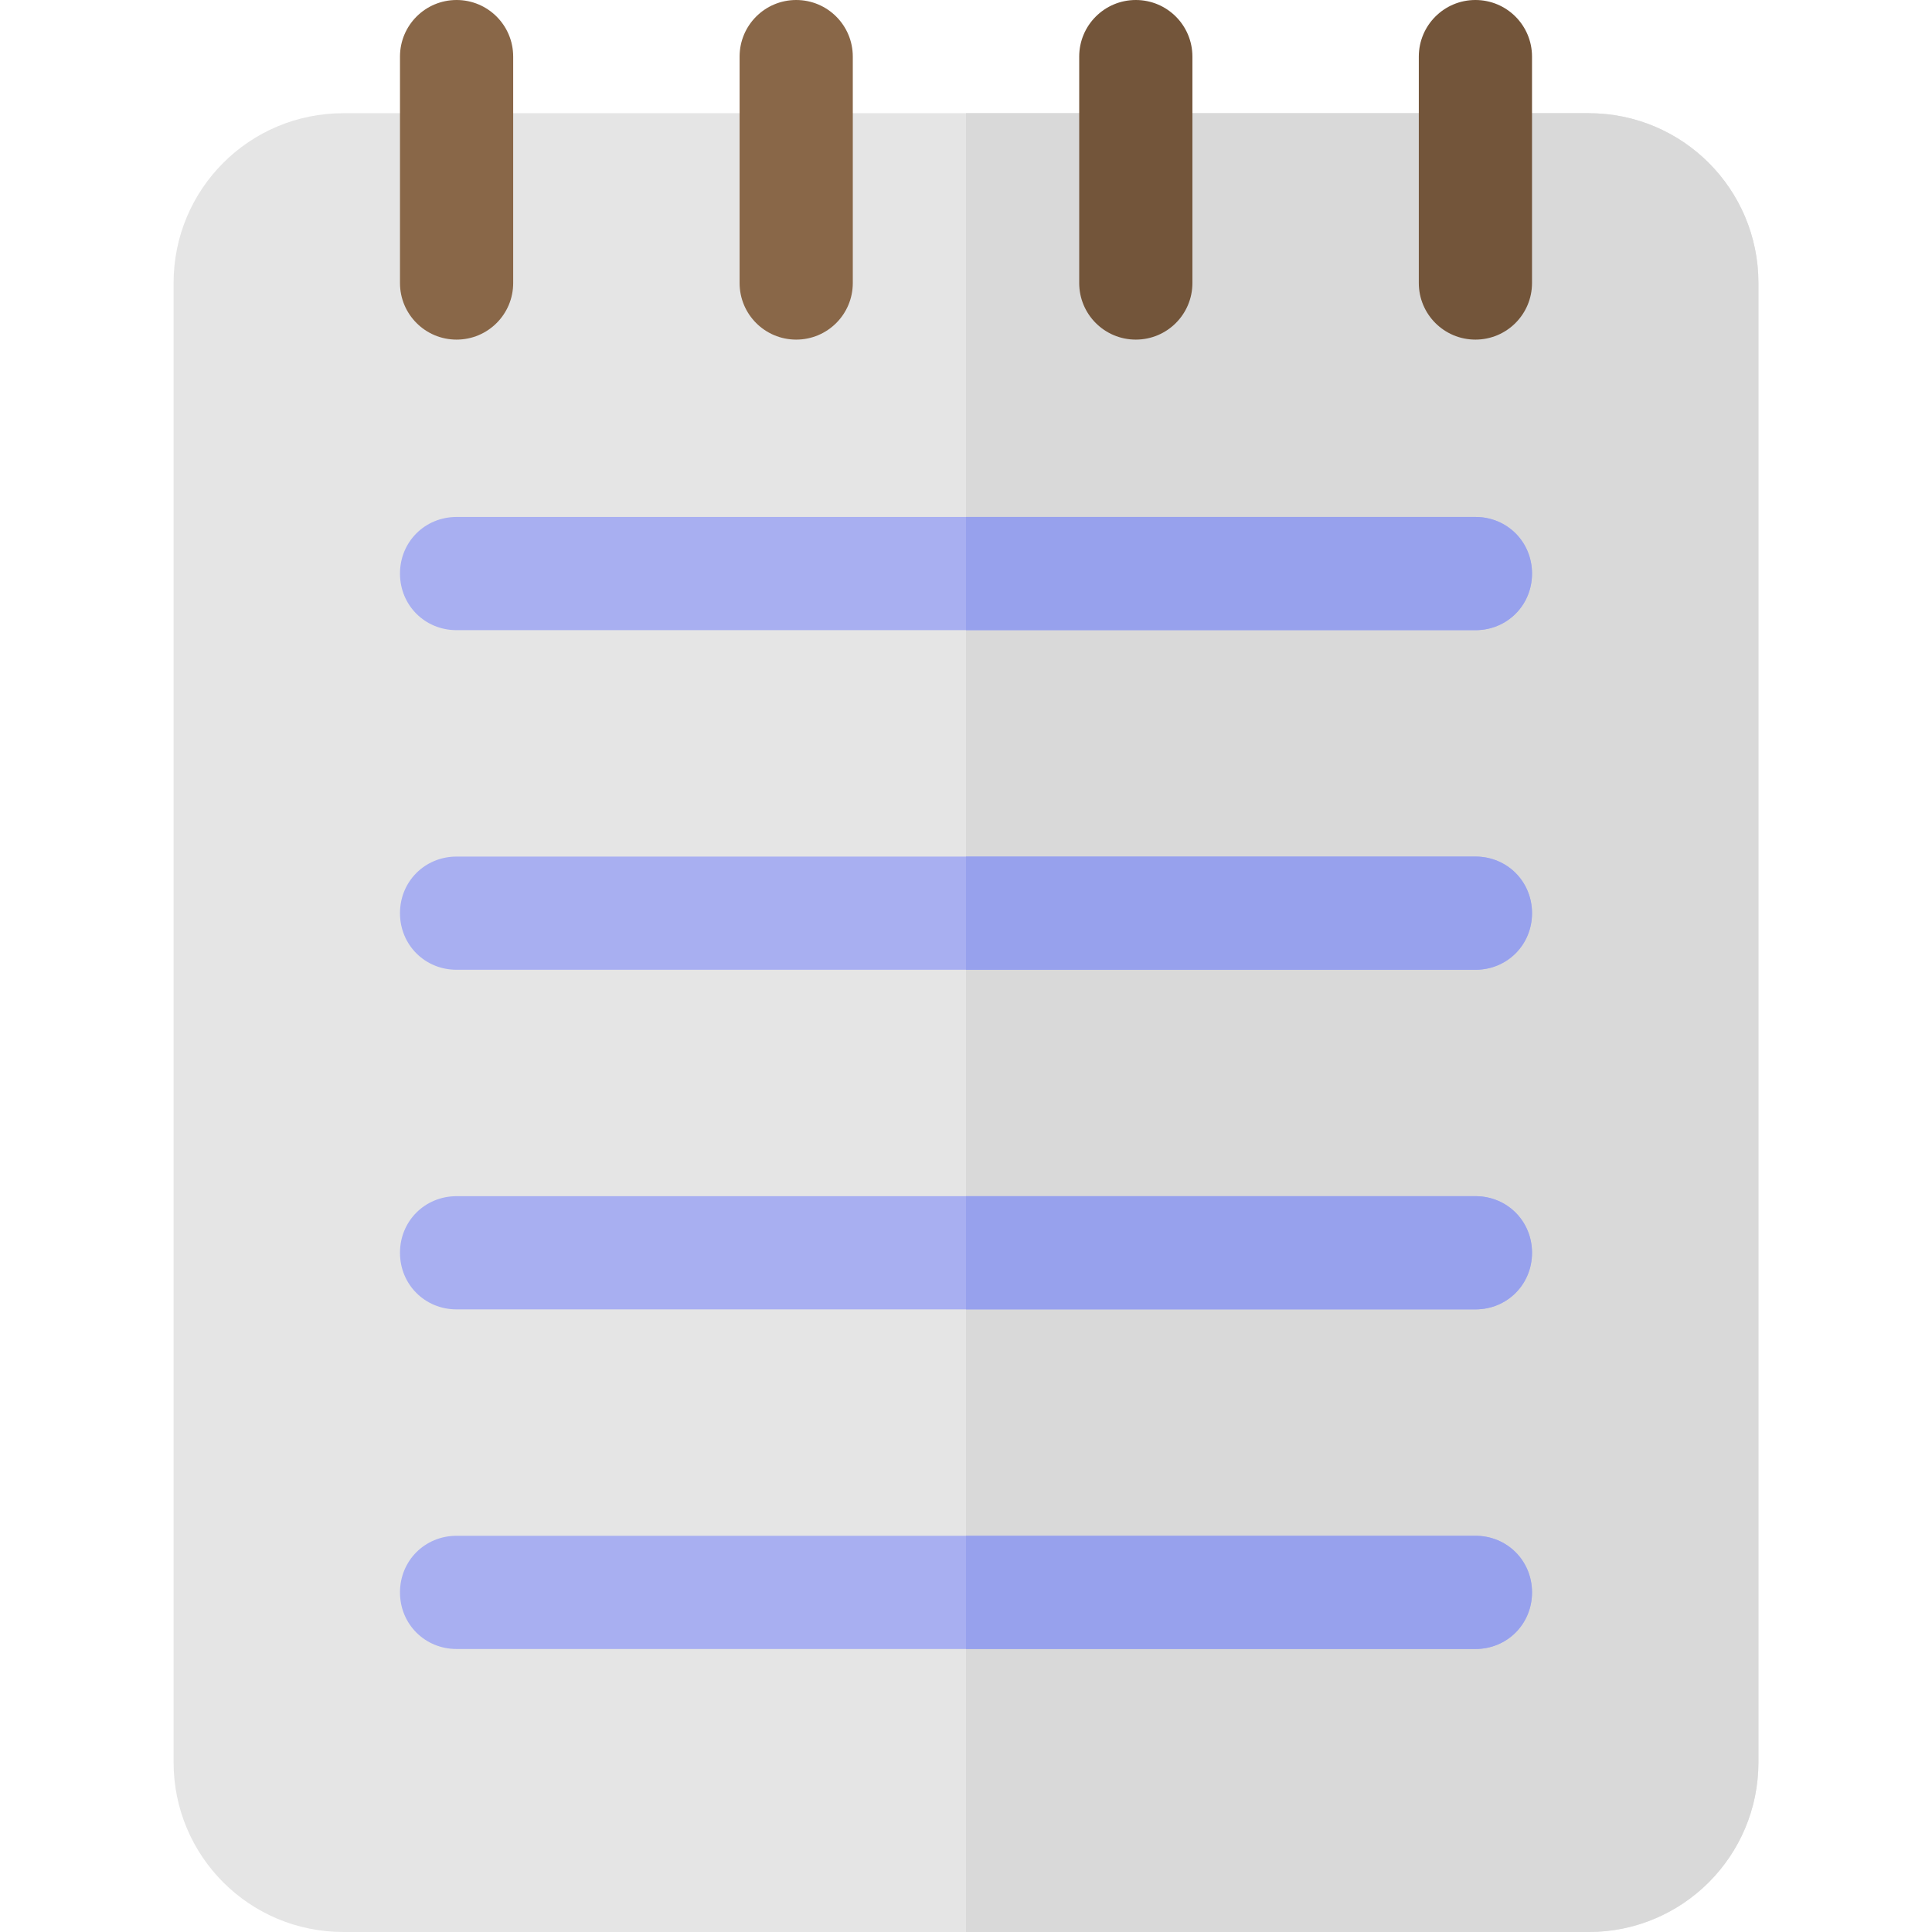 <?xml version="1.0" encoding="iso-8859-1"?>
<!-- Generator: Adobe Illustrator 19.0.0, SVG Export Plug-In . SVG Version: 6.00 Build 0)  -->
<svg version="1.1" id="Capa_1" xmlns="http://www.w3.org/2000/svg" xmlns:xlink="http://www.w3.org/1999/xlink" x="0px" y="0px"
	 viewBox="0 0 512 512" style="enable-background:new 0 0 512 512;" xml:space="preserve">
<path style="fill:#E5E5E5;" d="M421,30H91c-24.901,0-45,20.099-45,45v392c0,24.901,20.099,45,45,45h330c24.901,0,45-20.099,45-45V75
	C466,50.099,445.901,30,421,30z"/>
<path style="fill:#D9D9D9;" d="M466,75v392c0,24.901-20.099,45-45,45H256V30h165C445.901,30,466,50.099,466,75z"/>
<g>
	<path style="fill:#896748;" d="M121,90c-8.291,0-15-6.709-15-15V15c0-8.291,6.709-15,15-15s15,6.709,15,15v60
		C136,83.291,129.291,90,121,90z"/>
	<path style="fill:#896748;" d="M211,90c-8.291,0-15-6.709-15-15V15c0-8.291,6.709-15,15-15s15,6.709,15,15v60
		C226,83.291,219.291,90,211,90z"/>
</g>
<g>
	<path style="fill:#73553A;" d="M301,90c-8.291,0-15-6.709-15-15V15c0-8.291,6.709-15,15-15s15,6.709,15,15v60
		C316,83.291,309.291,90,301,90z"/>
	<path style="fill:#73553A;" d="M391,90c-8.291,0-15-6.709-15-15V15c0-8.291,6.709-15,15-15s15,6.709,15,15v60
		C406,83.291,399.291,90,391,90z"/>
</g>
<g>
	<path style="fill:#A8AFF1;" d="M406,152c0,8.401-6.599,15-15,15H121c-8.401,0-15-6.599-15-15s6.599-15,15-15h270
		C399.401,137,406,143.599,406,152z"/>
	<path style="fill:#A8AFF1;" d="M406,242c0,8.401-6.599,15-15,15H121c-8.401,0-15-6.599-15-15s6.599-15,15-15h270
		C399.401,227,406,233.599,406,242z"/>
	<path style="fill:#A8AFF1;" d="M406,332c0,8.401-6.599,15-15,15H121c-8.401,0-15-6.599-15-15s6.599-15,15-15h270
		C399.401,317,406,323.599,406,332z"/>
	<path style="fill:#A8AFF1;" d="M406,422c0,8.401-6.599,15-15,15H121c-8.401,0-15-6.599-15-15s6.599-15,15-15h270
		C399.401,407,406,413.599,406,422z"/>
</g>
<g>
	<path style="fill:#97A1ED;" d="M406,422c0,8.401-6.599,15-15,15H256v-30h135C399.401,407,406,413.599,406,422z"/>
	<path style="fill:#97A1ED;" d="M406,332c0,8.401-6.599,15-15,15H256v-30h135C399.401,317,406,323.599,406,332z"/>
	<path style="fill:#97A1ED;" d="M406,242c0,8.401-6.599,15-15,15H256v-30h135C399.401,227,406,233.599,406,242z"/>
	<path style="fill:#97A1ED;" d="M391,167H256v-30h135c8.401,0,15,6.599,15,15S399.401,167,391,167z"/>
</g>
<g>
</g>
<g>
</g>
<g>
</g>
<g>
</g>
<g>
</g>
<g>
</g>
<g>
</g>
<g>
</g>
<g>
</g>
<g>
</g>
<g>
</g>
<g>
</g>
<g>
</g>
<g>
</g>
<g>
</g>
</svg>
